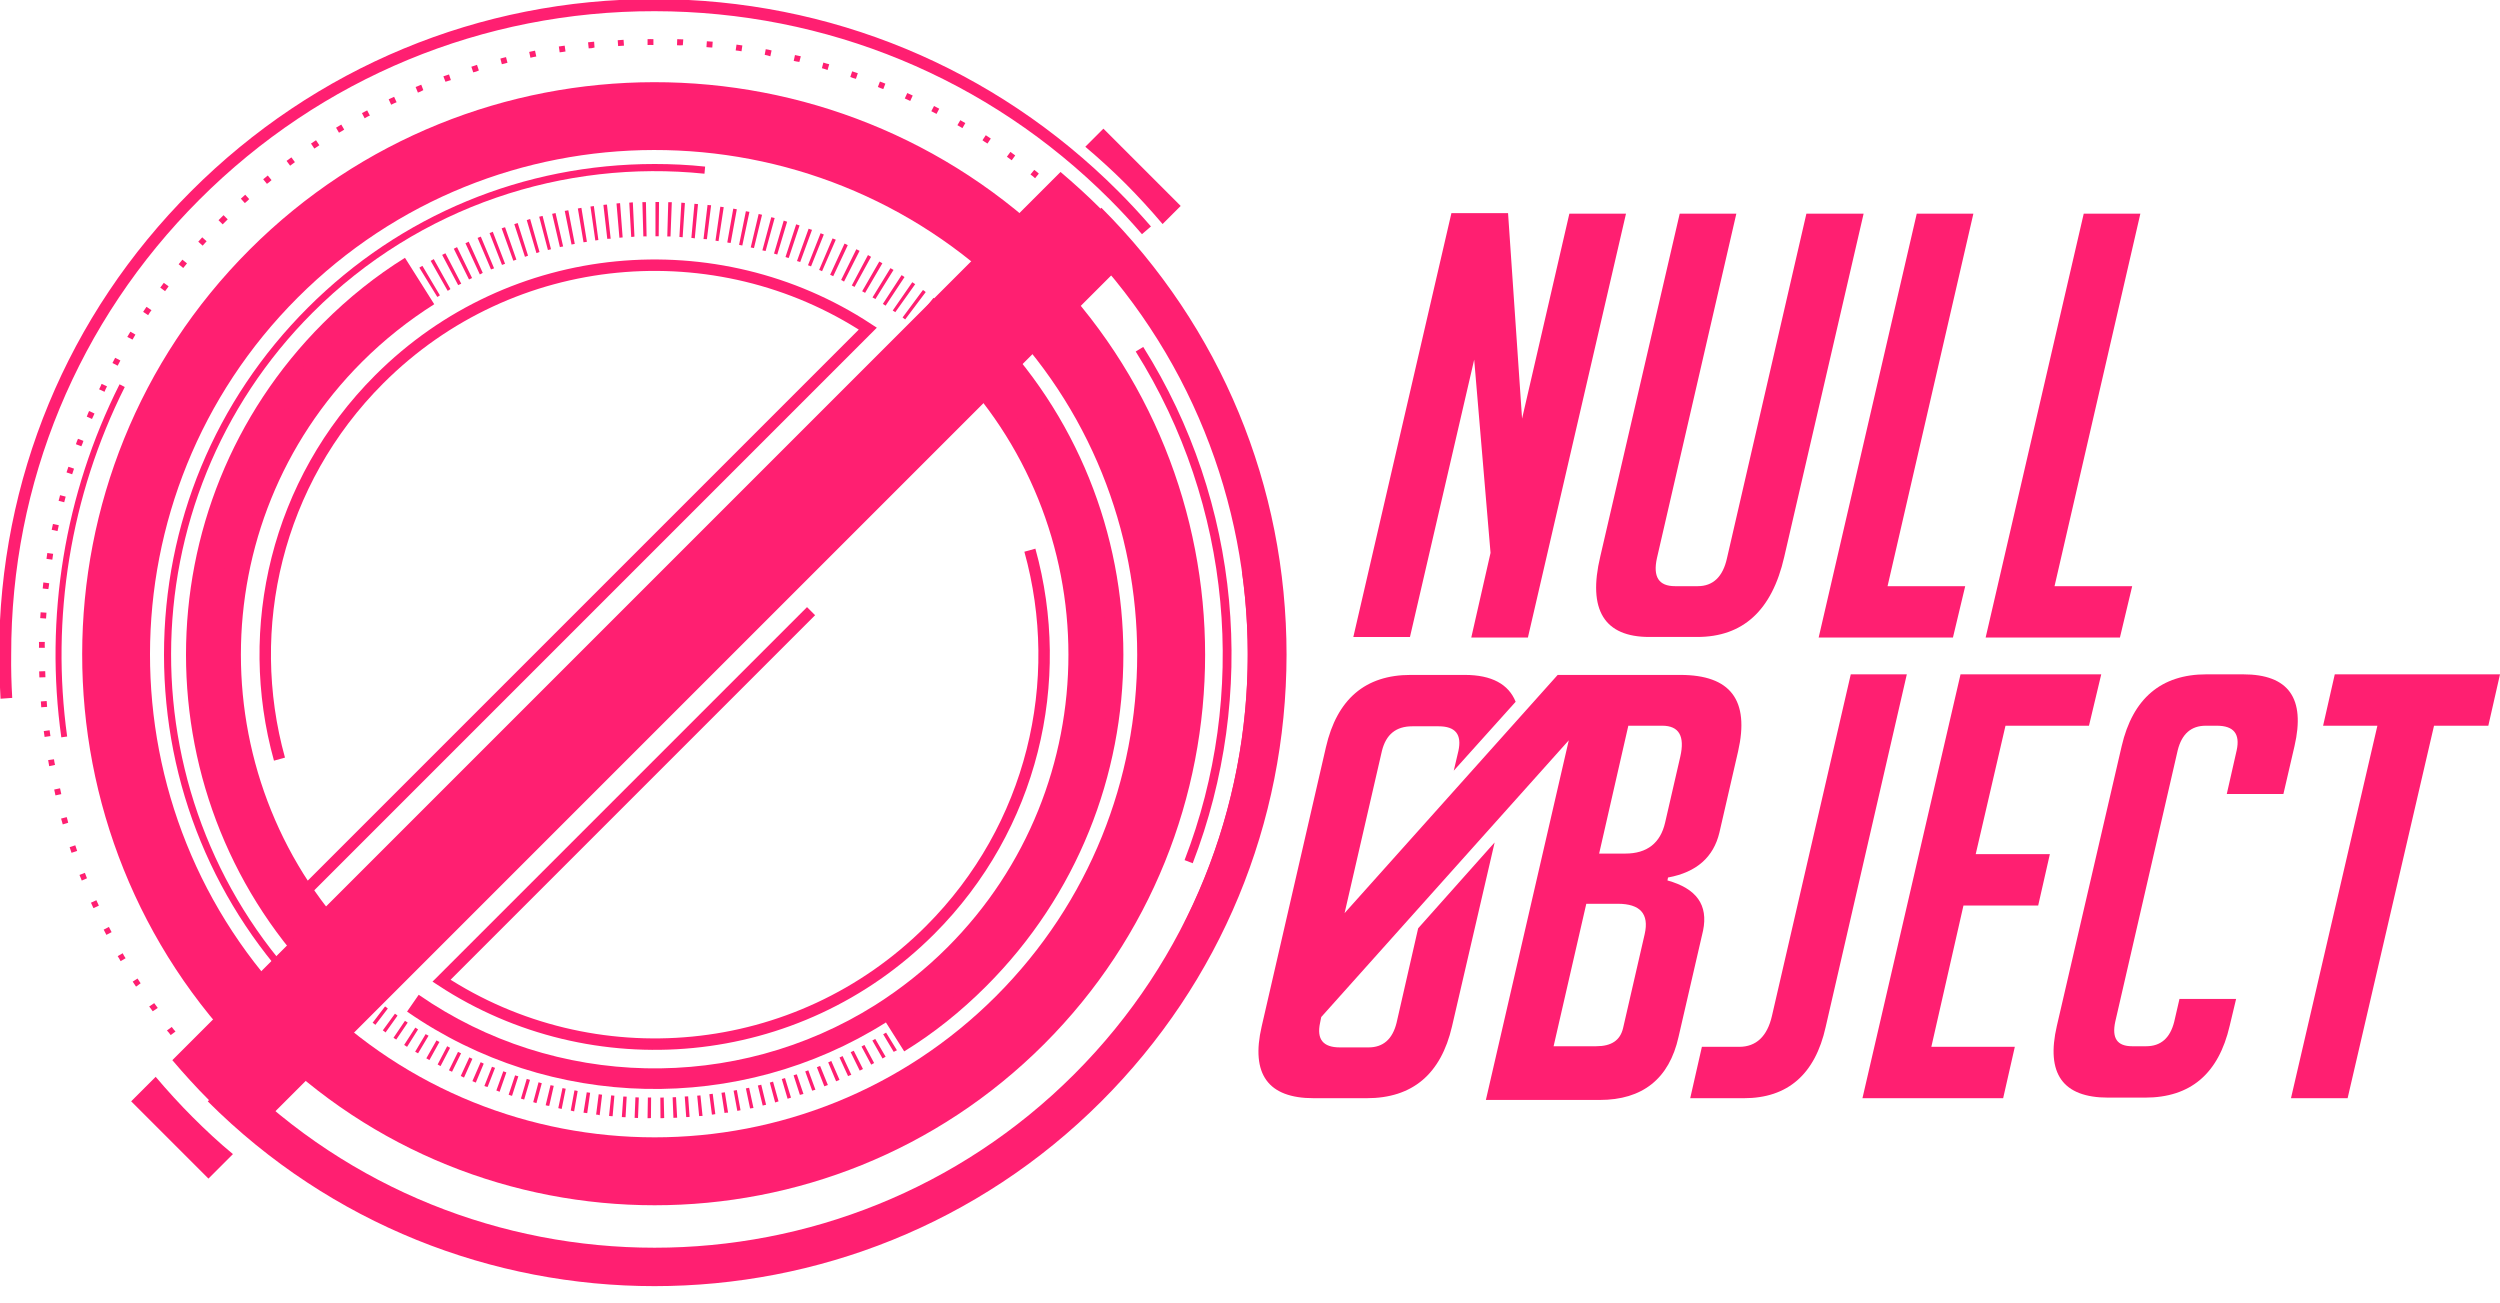 <?xml version="1.0" encoding="utf-8"?>
<!-- Generator: Adobe Illustrator 18.1.1, SVG Export Plug-In . SVG Version: 6.00 Build 0)  -->
<svg version="1.1" id="Layer_1" xmlns="http://www.w3.org/2000/svg" xmlns:xlink="http://www.w3.org/1999/xlink" x="0px" y="0px"
	 viewBox="0 0 428.2 223.2" enable-background="new 0 0 428.2 223.2" xml:space="preserve">
<symbol  id="circle10" viewBox="-205 -205 410.1 410.1">
	<g id="CircleOut_x5F_10_3_" opacity="0">
		<path opacity="0.5" fill="none" stroke="#ff1f71" stroke-width="24" stroke-miterlimit="10" enable-background="new    " d="
			M0,193c106.6,0,193-86.4,193-193S106.6-193,0-193S-193-106.6-193,0S-106.6,193,0,193z"/>
	</g>
	<path fill="#ff1f71" d="M0,205v-15v-9c99.8,0,181-81.2,181-181c0-13.8-1.6-27.3-4.5-40.2c-16-70.2-72.9-125-144.3-137.9l1.6-8.8
		c75,13.5,134.7,71,151.4,144.7l14.6-3.3C203.3-30.9,205-15.7,205,0C205,113.1,113.1,205,0,205z"/>
	<path fill="#ff1f71" d="M-181,0c0,13.8,1.6,27.3,4.5,40.2l-8.8,2l-14.6,3.3C-203.3,30.9-205,15.7-205,0c0-113.1,92-205,205-205v15
		v9C-99.8-181-181-99.8-181,0z"/>
</symbol>
<symbol  id="circle10_x5F_lines_x5F_big" viewBox="-197.9 -197.9 388.9 395.9">
	<g opacity="0">
		<path fill="none" stroke="#000000" stroke-miterlimit="10" d="M0,190.4c105.2,0,190.4-85.3,190.4-190.4S105.2-190.4,0-190.4
			S-190.4-105.2-190.4,0S-105.2,190.4,0,190.4z"/>
	</g>
	<g>
		<g>
			<path fill="#ff1f71" d="M0-197.9l-0.9,0l0.1,15l0.8,0l0.7,0l0.1-15L0-197.9z M-5-197.9l-1.5,0l0.5,15l1.5,0L-5-197.9z
				 M-10.7-197.7c-0.5,0-1,0.1-1.6,0.1l0.9,15c0.5,0,1-0.1,1.4-0.1L-10.7-197.7z M-16.4-197.3l-1.5,0.1l1.3,14.9l1.4-0.1
				L-16.4-197.3z M-22-196.7c-0.5,0.1-1,0.1-1.6,0.2l1.8,14.9c0.5-0.1,0.9-0.1,1.4-0.2L-22-196.7z M-27.7-196l-1.5,0.2L-27-181
				l1.4-0.2L-27.7-196z M-33.3-195.2c-0.5,0.1-1,0.2-1.5,0.3l2.6,14.8c0.5-0.1,0.9-0.2,1.4-0.2L-33.3-195.2z M-38.9-194.1
				c-0.5,0.1-1,0.2-1.5,0.3l3.1,14.7c0.5-0.1,0.9-0.2,1.4-0.3L-38.9-194.1z M-44.5-192.9c-0.5,0.1-1,0.2-1.5,0.4l3.5,14.6
				c0.5-0.1,0.9-0.2,1.4-0.3L-44.5-192.9z M-50-191.6c-0.5,0.1-1,0.3-1.5,0.4l3.9,14.5l1.4-0.4L-50-191.6z M-55.5-190
				c-0.5,0.1-1,0.3-1.5,0.4l4.3,14.4c0.5-0.1,0.9-0.3,1.4-0.4L-55.5-190z M-61-188.4c-0.5,0.2-1,0.3-1.5,0.5l4.7,14.2
				c0.5-0.2,0.9-0.3,1.4-0.4L-61-188.4z M-66.4-186.5c-0.5,0.2-1,0.4-1.5,0.5l5.1,14.1c0.5-0.2,0.9-0.3,1.4-0.5L-66.4-186.5z
				 M-71.8-184.5l-1.4,0.6l5.5,13.9l1.4-0.5L-71.8-184.5z M-77.1-182.4c-0.5,0.2-1,0.4-1.4,0.6l6,13.8c0.4-0.2,0.9-0.4,1.3-0.6
				L-77.1-182.4z M-82.3-180.1c-0.5,0.2-0.9,0.4-1.4,0.6l6.3,13.6l1.3-0.6L-82.3-180.1z M-87.5-177.6c-0.5,0.2-0.9,0.5-1.4,0.7
				l6.7,13.4c0.4-0.2,0.9-0.4,1.3-0.6L-87.5-177.6z M-92.5-175c-0.5,0.2-0.9,0.5-1.4,0.7l7.1,13.2l1.3-0.7L-92.5-175z M-97.5-172.3
				c-0.5,0.3-0.9,0.5-1.4,0.8l7.5,13c0.4-0.2,0.8-0.5,1.2-0.7L-97.5-172.3z M-102.5-169.4c-0.4,0.3-0.9,0.5-1.3,0.8l7.9,12.8
				c0.4-0.3,0.8-0.5,1.2-0.8L-102.5-169.4z M-107.3-166.4c-0.4,0.3-0.9,0.6-1.3,0.9l8.3,12.5c0.4-0.3,0.8-0.5,1.2-0.8L-107.3-166.4z
				 M-112.1-163.2c-0.4,0.3-0.9,0.6-1.3,0.9l8.6,12.3c0.4-0.3,0.8-0.6,1.2-0.8L-112.1-163.2z M-116.7-159.9
				c-0.4,0.3-0.8,0.6-1.3,0.9l9,12c0.4-0.3,0.8-0.6,1.2-0.9L-116.7-159.9z M-121.3-156.5c-0.4,0.3-0.8,0.6-1.2,1l9.3,11.8
				c0.4-0.3,0.7-0.6,1.1-0.9L-121.3-156.5z M-125.7-152.9c-0.4,0.3-0.8,0.7-1.2,1l9.6,11.5c0.4-0.3,0.7-0.6,1.1-0.9L-125.7-152.9z
				 M-130.1-149.2c-0.4,0.3-0.8,0.7-1.2,1l9.9,11.2l1.1-1L-130.1-149.2z M-134.3-145.4c-0.4,0.4-0.8,0.7-1.1,1.1l10.3,10.9
				c0.3-0.3,0.7-0.7,1-1L-134.3-145.4z M-138.4-141.5c-0.4,0.4-0.7,0.7-1.1,1.1l10.6,10.6c0.3-0.3,0.7-0.7,1-1L-138.4-141.5z
				 M-142.5-137.4c-0.4,0.4-0.7,0.7-1.1,1.1l10.9,10.3c0.3-0.3,0.7-0.7,1-1L-142.5-137.4z M-146.3-133.3c-0.3,0.4-0.7,0.8-1,1.2
				l11.2,10c0.3-0.4,0.6-0.7,1-1.1L-146.3-133.3z M-150.1-129c-0.3,0.4-0.7,0.8-1,1.2l11.4,9.7c0.3-0.4,0.6-0.7,0.9-1.1L-150.1-129z
				 M-153.8-124.7c-0.3,0.4-0.7,0.8-1,1.2l11.7,9.4c0.3-0.4,0.6-0.7,0.9-1.1L-153.8-124.7z M-157.3-120.2l-0.9,1.2l12,9l0.9-1.2
				L-157.3-120.2z M-160.7-115.6c-0.3,0.4-0.6,0.8-0.9,1.3l12.2,8.7c0.3-0.4,0.6-0.8,0.8-1.2L-160.7-115.6z M-163.9-110.9
				c-0.3,0.4-0.6,0.9-0.9,1.3l12.5,8.3c0.3-0.4,0.5-0.8,0.8-1.2L-163.9-110.9z M-167.1-106.2c-0.3,0.4-0.6,0.9-0.8,1.3l12.7,8
				c0.3-0.4,0.5-0.8,0.8-1.2L-167.1-106.2z M-170.1-101.4c-0.3,0.4-0.5,0.9-0.8,1.3l12.9,7.6c0.2-0.4,0.5-0.8,0.7-1.2L-170.1-101.4z
				 M-172.9-96.4c-0.3,0.5-0.5,0.9-0.8,1.4l13.2,7.2c0.2-0.4,0.5-0.8,0.7-1.3L-172.9-96.4z M-175.6-91.4c-0.2,0.5-0.5,0.9-0.7,1.4
				l13.4,6.8c0.2-0.4,0.4-0.8,0.7-1.3L-175.6-91.4z M-178.2-86.4c-0.2,0.5-0.4,0.9-0.7,1.4l13.5,6.4c0.2-0.4,0.4-0.9,0.6-1.3
				L-178.2-86.4z M-180.6-81.2c-0.2,0.5-0.4,0.9-0.6,1.4l13.7,6c0.2-0.4,0.4-0.9,0.6-1.3L-180.6-81.2z M-182.8-76
				c-0.2,0.5-0.4,1-0.6,1.4l13.9,5.7c0.2-0.4,0.4-0.9,0.5-1.3L-182.8-76z M-184.9-70.7c-0.2,0.5-0.4,1-0.5,1.5l14.1,5.2
				c0.2-0.4,0.3-0.9,0.5-1.3L-184.9-70.7z M-186.9-65.4c-0.2,0.5-0.3,1-0.5,1.5l14.2,4.8c0.2-0.5,0.3-0.9,0.5-1.4L-186.9-65.4z
				 M-188.7-60c-0.2,0.5-0.3,1-0.5,1.5l14.3,4.4c0.1-0.5,0.3-0.9,0.4-1.4L-188.7-60z M-190.3-54.5c-0.1,0.5-0.3,1-0.4,1.5l14.5,4
				c0.1-0.5,0.3-0.9,0.4-1.4L-190.3-54.5z M-191.8-49c-0.1,0.5-0.3,1-0.4,1.5l14.6,3.6c0.1-0.5,0.2-0.9,0.3-1.4L-191.8-49z
				 M-193.2-43.4c-0.1,0.5-0.2,1-0.3,1.5l14.7,3.2c0.1-0.5,0.2-0.9,0.3-1.4L-193.2-43.4z M-194.3-37.9c-0.1,0.5-0.2,1-0.3,1.5
				l14.7,2.7c0.1-0.5,0.2-0.9,0.3-1.4L-194.3-37.9z M-195.3-32.3c-0.1,0.5-0.2,1-0.2,1.5l14.8,2.3c0.1-0.5,0.1-0.9,0.2-1.4
				L-195.3-32.3z M-196.2-26.6c-0.1,0.5-0.1,1-0.2,1.5l14.9,1.9c0.1-0.5,0.1-0.9,0.2-1.4L-196.2-26.6z M-196.8-21
				c-0.1,0.5-0.1,1-0.2,1.5l14.9,1.5c0-0.5,0.1-1,0.1-1.4L-196.8-21z M-197.4-15.3c0,0.5-0.1,1-0.1,1.6l15,1c0-0.5,0.1-1,0.1-1.4
				L-197.4-15.3z M-197.7-9.6c0,0.5,0,1-0.1,1.6l15,0.6c0-0.5,0-1,0.1-1.4L-197.7-9.6z M-197.9-3.9c0,0.5,0,1,0,1.6l15,0.2
				c0-0.5,0-1,0-1.4L-197.9-3.9z M-182.9,1.6l-15,0.1c0,0.5,0,1,0,1.6l15-0.2C-182.9,2.6-182.9,2.1-182.9,1.6z M-182.8,6.9l-15,0.6
				c0,0.5,0,1,0.1,1.6l15-0.7C-182.8,7.9-182.8,7.4-182.8,6.9z M-182.5,12.2l-15,1c0,0.5,0.1,1,0.1,1.6l15-1.1
				C-182.5,13.1-182.5,12.7-182.5,12.2z M-182.1,17.4l-14.9,1.4c0,0.5,0.1,1,0.2,1.5l14.9-1.5C-182,18.4-182.1,17.9-182.1,17.4z
				 M-181.6,22.7l-14.9,1.8c0.1,0.5,0.1,1,0.2,1.6l14.9-2C-181.4,23.6-181.5,23.1-181.6,22.7z M-180.8,27.9l-14.8,2.3
				c0.1,0.5,0.2,1,0.2,1.5l14.8-2.4C-180.7,28.8-180.8,28.4-180.8,27.9z M-180,33.1l-14.8,2.7c0.1,0.5,0.2,1,0.3,1.5l14.7-2.8
				C-179.8,34-179.9,33.5-180,33.1z M-178.9,38.2l-14.7,3.1c0.1,0.5,0.2,1,0.3,1.5l14.6-3.2C-178.7,39.2-178.8,38.7-178.9,38.2z
				 M-177.8,43.4l-14.6,3.5c0.1,0.5,0.2,1,0.4,1.5l14.5-3.7C-177.5,44.3-177.7,43.8-177.8,43.4z M-176.5,48.5l-14.5,4
				c0.1,0.5,0.3,1,0.4,1.5l14.4-4.1C-176.2,49.4-176.3,48.9-176.5,48.5z M-175,53.5l-14.3,4.4c0.2,0.5,0.3,1,0.5,1.5l14.3-4.5
				L-175,53.5z M-173.4,58.6l-14.2,4.8c0.2,0.5,0.3,1,0.5,1.5l14.2-4.9C-173.1,59.5-173.2,59-173.4,58.6z M-171.6,63.5l-14.1,5.2
				c0.2,0.5,0.4,1,0.5,1.5l14-5.3C-171.3,64.5-171.4,64-171.6,63.5z M-169.7,68.5l-13.9,5.6c0.2,0.5,0.4,1,0.6,1.4l13.9-5.7
				C-169.3,69.4-169.5,68.9-169.7,68.5z M-167.7,73.3l-13.7,6c0.2,0.5,0.4,0.9,0.6,1.4l13.7-6.1C-167.3,74.2-167.5,73.8-167.7,73.3z
				 M-165.5,78.1l-13.6,6.4c0.2,0.5,0.4,0.9,0.7,1.4l13.5-6.5C-165,79-165.3,78.6-165.5,78.1z M-163.1,82.9l-13.4,6.8
				c0.2,0.5,0.5,0.9,0.7,1.4l13.3-6.9C-162.7,83.7-162.9,83.3-163.1,82.9z M-160.7,87.6l-13.2,7.2c0.2,0.5,0.5,0.9,0.7,1.4l13.1-7.3
				L-160.7,87.6z M-158.1,92.1l-13,7.6c0.3,0.4,0.5,0.9,0.8,1.3l12.9-7.7C-157.6,93-157.8,92.6-158.1,92.1z M-155.3,96.7l-12.7,7.9
				c0.3,0.4,0.6,0.9,0.8,1.3l12.7-8C-154.8,97.5-155.1,97.1-155.3,96.7z M-152.5,101.1l-12.5,8.3c0.3,0.4,0.6,0.9,0.9,1.3l12.4-8.4
				C-152,101.9-152.2,101.5-152.5,101.1z M-149.5,105.5l-12.2,8.7c0.3,0.4,0.6,0.8,0.9,1.3l12.2-8.8
				C-149,106.2-149.2,105.8-149.5,105.5z M-146.4,109.7l-12,9c0.3,0.4,0.6,0.8,0.9,1.2l11.9-9.1
				C-145.8,110.5-146.1,110.1-146.4,109.7z M-143.2,113.9l-11.7,9.3c0.3,0.4,0.6,0.8,1,1.2l11.7-9.4
				C-142.6,114.6-142.9,114.3-143.2,113.9z M-139.8,118l-11.5,9.7c0.3,0.4,0.7,0.8,1,1.2l11.4-9.8
				C-139.2,118.7-139.5,118.3-139.8,118z M-136.4,121.9l-11.2,10c0.3,0.4,0.7,0.8,1,1.2l11.1-10.1
				C-135.7,122.6-136.1,122.3-136.4,121.9z M-132.8,125.8l-10.9,10.3c0.4,0.4,0.7,0.8,1.1,1.1l10.8-10.4
				C-132.2,126.5-132.5,126.2-132.8,125.8z M-129.1,129.6l-10.6,10.6c0.4,0.4,0.7,0.7,1.1,1.1l10.5-10.7L-129.1,129.6z
				 M-125.4,133.2l-10.3,10.9c0.4,0.4,0.8,0.7,1.1,1.1l10.2-11L-125.4,133.2z M-121.5,136.8l-10,11.2c0.4,0.3,0.8,0.7,1.2,1
				l9.9-11.3C-120.8,137.4-121.1,137.1-121.5,136.8z M-117.5,140.2l-9.6,11.5c0.4,0.3,0.8,0.7,1.2,1l9.6-11.6
				C-116.7,140.9-117.1,140.5-117.5,140.2z M-113.4,143.6l-9.3,11.8c0.4,0.3,0.8,0.6,1.2,1l9.2-11.8L-113.4,143.6z M-109.2,146.8
				l-9,12l1.2,0.9l8.9-12.1L-109.2,146.8z M-105,149.9l-8.6,12.3c0.4,0.3,0.8,0.6,1.3,0.9l8.5-12.3
				C-104.2,150.4-104.6,150.1-105,149.9z M-100.6,152.8l-8.3,12.5c0.4,0.3,0.9,0.6,1.3,0.9l8.2-12.6
				C-99.8,153.3-100.2,153.1-100.6,152.8z M-96.2,155.6l-7.9,12.8c0.4,0.3,0.9,0.5,1.3,0.8l7.8-12.8
				C-95.4,156.1-95.8,155.9-96.2,155.6z M-91.7,158.3l-7.5,13c0.4,0.3,0.9,0.5,1.3,0.8l7.4-13C-90.9,158.8-91.3,158.6-91.7,158.3z
				 M-87.1,160.9l-7.2,13.2c0.5,0.2,0.9,0.5,1.4,0.7l7.1-13.2C-86.3,161.4-86.7,161.1-87.1,160.9z M82.7,163.2
				c-0.4,0.2-0.9,0.4-1.3,0.6l6.7,13.4c0.5-0.2,0.9-0.5,1.4-0.7L82.7,163.2z M-82.5,163.4l-6.8,13.4c0.5,0.2,0.9,0.5,1.4,0.7
				l6.7-13.4C-81.6,163.8-82,163.6-82.5,163.4z M78,165.5c-0.4,0.2-0.9,0.4-1.3,0.6l6.3,13.6c0.5-0.2,0.9-0.4,1.4-0.7L78,165.5z
				 M-77.7,165.7l-6.4,13.6c0.5,0.2,0.9,0.4,1.4,0.7l6.3-13.6C-76.9,166.1-77.3,165.9-77.7,165.7z M73.2,167.7
				c-0.4,0.2-0.9,0.4-1.3,0.6l5.9,13.8c0.5-0.2,1-0.4,1.4-0.6L73.2,167.7z M-73,167.8l-6,13.8c0.5,0.2,0.9,0.4,1.4,0.6l5.9-13.8
				C-72.1,168.2-72.5,168-73,167.8z M68.3,169.8c-0.4,0.2-0.9,0.4-1.3,0.5l5.5,14c0.5-0.2,1-0.4,1.5-0.6L68.3,169.8z M-68.1,169.8
				l-5.6,13.9c0.5,0.2,1,0.4,1.4,0.6l5.5-14C-67.2,170.2-67.7,170-68.1,169.8z M63.4,171.7c-0.5,0.2-0.9,0.3-1.4,0.5l5.1,14.1
				c0.5-0.2,1-0.4,1.5-0.5L63.4,171.7z M-63.2,171.7l-5.2,14.1c0.5,0.2,1,0.4,1.5,0.5l5.1-14.1C-62.3,172.1-62.7,171.9-63.2,171.7z
				 M58.4,173.4c-0.5,0.2-0.9,0.3-1.4,0.5l4.7,14.3c0.5-0.2,1-0.3,1.5-0.5L58.4,173.4z M-58.2,173.5l-4.8,14.2
				c0.5,0.2,1,0.3,1.5,0.5l4.7-14.3C-57.3,173.8-57.8,173.6-58.2,173.5z M53.3,175c-0.5,0.1-0.9,0.3-1.4,0.4l4.3,14.4
				c0.5-0.1,1-0.3,1.5-0.4L53.3,175z M-53.2,175.1l-4.4,14.4c0.5,0.1,1,0.3,1.5,0.4l4.2-14.4C-52.3,175.4-52.8,175.2-53.2,175.1z
				 M48.3,176.5c-0.5,0.1-0.9,0.2-1.4,0.4l3.8,14.5c0.5-0.1,1-0.3,1.5-0.4L48.3,176.5z M-48.2,176.5l-3.9,14.5
				c0.5,0.1,1,0.3,1.5,0.4l3.8-14.5C-47.2,176.8-47.7,176.7-48.2,176.5z M43.2,177.8c-0.5,0.1-0.9,0.2-1.4,0.3l3.4,14.6
				c0.5-0.1,1-0.2,1.5-0.4L43.2,177.8z M-43.1,177.8l-3.5,14.6l1.5,0.4l3.4-14.6L-43.1,177.8z M38,179c-0.5,0.1-0.9,0.2-1.4,0.3
				l3,14.7c0.5-0.1,1-0.2,1.5-0.3L38,179z M-37.9,179l-3.1,14.7c0.5,0.1,1,0.2,1.5,0.3l3-14.7C-37,179.2-37.5,179.1-37.9,179z
				 M32.9,180c-0.5,0.1-0.9,0.2-1.4,0.2L34,195c0.5-0.1,1-0.2,1.5-0.3L32.9,180z M-32.8,180l-2.7,14.8c0.5,0.1,1,0.2,1.5,0.3
				l2.5-14.8C-31.8,180.2-32.3,180.1-32.8,180z M27.7,180.9c-0.5,0.1-0.9,0.1-1.4,0.2l2.1,14.8c0.5-0.1,1-0.2,1.5-0.2L27.7,180.9z
				 M-27.6,180.9l-2.2,14.8c0.5,0.1,1,0.2,1.5,0.2l2.1-14.8C-26.6,181-27.1,181-27.6,180.9z M22.5,181.6c-0.5,0.1-0.9,0.1-1.4,0.2
				l1.7,14.9c0.5-0.1,1-0.1,1.5-0.2L22.5,181.6z M-22.3,181.6l-1.8,14.9c0.5,0.1,1,0.1,1.5,0.2l1.7-14.9
				C-21.4,181.7-21.9,181.7-22.3,181.6z M17.2,182.1c-0.5,0-1,0.1-1.4,0.1l1.3,14.9c0.5,0,1-0.1,1.5-0.1L17.2,182.1z M-17.1,182.2
				l-1.4,14.9c0.5,0,1,0.1,1.5,0.1l1.3-14.9C-16.1,182.2-16.6,182.2-17.1,182.2z M12,182.6c-0.5,0-1,0.1-1.4,0.1l0.9,15
				c0.5,0,1-0.1,1.6-0.1L12,182.6z M-11.8,182.6l-1,15c0.5,0,1,0.1,1.6,0.1l0.8-15C-10.9,182.6-11.4,182.6-11.8,182.6z M6.7,182.8
				c-0.5,0-1,0-1.4,0l0.4,15c0.5,0,1,0,1.6-0.1L6.7,182.8z M-6.6,182.8l-0.5,15c0.5,0,1,0,1.5,0l0.4-15
				C-5.6,182.9-6.1,182.8-6.6,182.8z M1.4,182.9c-0.5,0-1,0-1.4,0l-1.3,0l-0.1,15c1,0,2,0,3,0L1.4,182.9z"/>
		</g>
	</g>
</symbol>
<symbol  id="circle5" viewBox="-203 -203 406 406">
	<path fill="none" stroke="#ff1f71" stroke-width="2" stroke-miterlimit="10" stroke-opacity="0" d="M-202,0
		c0,111.6,90.4,202,202,202S202,111.6,202,0S111.6-202,0-202S-202-111.6-202,0z"/>
	<path fill="#ff1f71" d="M-191-62.8l-1.9-0.6c13.1-39.6,38-73.9,70.6-98.5l1.2,1.6C-153.3-135.9-178-102-191-62.8z"/>
	<path fill="#ff1f71" d="M191,62.8l1.9,0.6c-13.1,39.6-38,73.9-70.6,98.5l-1.2-1.6C153.3,135.9,178,102,191,62.8z"/>
</symbol>
<symbol  id="circle_x5F_10Lines_x5F_small" viewBox="-202.7 -202.7 405.4 405.4">
	<g>
		<path fill="#ff1f71" d="M0-202.7L0-202.7L0-202.7c-0.5,0-1,0-1.5,0l0,0.4l-0.5,0.1l0.5,1l0.1,7.5c0.5,0,1,0,1.5,0h1.1l1-0.5l-2-4
			V-202.7z M4.1-202.6l-0.2,9c0.5,0,1,0,1.5,0l0.2-9C5.1-202.6,4.6-202.6,4.1-202.6z M-5.6-202.6c-0.5,0-1,0-1.5,0l0.3,9
			c0.5,0,1,0,1.5,0L-5.6-202.6z M9.7-202.5l-0.4,9c0.5,0,1,0,1.5,0.1l0.5-9C10.8-202.4,10.2-202.4,9.7-202.5z M-11.3-202.4
			c-0.5,0-1,0.1-1.5,0.1l0.6,9c0.5,0,1-0.1,1.5-0.1L-11.3-202.4z M15.4-202.1l-0.7,9c0.5,0,1,0.1,1.5,0.1l0.7-9
			C16.4-202,15.9-202.1,15.4-202.1z M-16.9-202c-0.5,0-1,0.1-1.5,0.1l0.8,9c0.5,0,1-0.1,1.5-0.1L-16.9-202z M21-201.6l-0.9,9
			l1.5,0.2l1-8.9L21-201.6z M-22.5-201.5c-0.5,0.1-1,0.1-1.5,0.2l1.1,8.9c0.5-0.1,1-0.1,1.4-0.2L-22.5-201.5z M26.6-201l-1.2,8.9
			c0.5,0.1,1,0.1,1.5,0.2l1.2-8.9C27.6-200.8,27.1-200.9,26.6-201z M-28.1-200.8c-0.5,0.1-1,0.1-1.5,0.2l1.3,8.9
			c0.5-0.1,1-0.1,1.4-0.2L-28.1-200.8z M32.1-200.2l-1.4,8.9c0.5,0.1,1,0.2,1.4,0.2l1.5-8.9C33.2-200,32.6-200.1,32.1-200.2z
			 M-33.6-199.9c-0.5,0.1-1,0.2-1.5,0.3l1.6,8.9c0.5-0.1,1-0.2,1.4-0.2L-33.6-199.9z M37.7-199.2l-1.7,8.8c0.5,0.1,1,0.2,1.4,0.3
			l1.7-8.8C38.7-199,38.2-199.1,37.7-199.2z M-39.2-198.9l-1.5,0.3l1.8,8.8l1.4-0.3L-39.2-198.9z M43.2-198.1l-1.9,8.8
			c0.5,0.1,0.9,0.2,1.4,0.3l2-8.8C44.2-197.9,43.7-198,43.2-198.1z M-44.7-197.7l-1.5,0.3l2,8.8l1.4-0.3L-44.7-197.7z M48.7-196.8
			l-2.2,8.7c0.5,0.1,0.9,0.2,1.4,0.4l2.2-8.7C49.7-196.5,49.2-196.7,48.7-196.8z M-50.2-196.4l-1.5,0.4l2.3,8.7l1.4-0.4L-50.2-196.4
			z M54.2-195.4l-2.4,8.7c0.5,0.1,0.9,0.3,1.4,0.4l2.5-8.7C55.2-195.1,54.7-195.2,54.2-195.4z M-55.6-195l-1.5,0.4l2.5,8.6l1.4-0.4
			L-55.6-195z M59.6-193.8l-2.7,8.6l1.4,0.4l2.7-8.6L59.6-193.8z M-61-193.3l-1.5,0.5l2.8,8.6l1.4-0.5L-61-193.3z M64.9-192.1
			l-2.9,8.5l1.4,0.5l2.9-8.5C65.9-191.7,65.4-191.9,64.9-192.1z M-66.4-191.6l-1.4,0.5l3,8.5l1.4-0.5L-66.4-191.6z M70.3-190.2
			l-3.1,8.4l1.4,0.5l3.2-8.4L70.3-190.2z M-71.7-189.6c-0.5,0.2-1,0.4-1.4,0.6l3.3,8.4c0.5-0.2,0.9-0.4,1.4-0.5L-71.7-189.6z
			 M75.5-188.2l-3.3,8.4c0.5,0.2,0.9,0.4,1.4,0.5l3.4-8.3C76.5-187.8,76-188,75.5-188.2z M-77-187.6c-0.5,0.2-0.9,0.4-1.4,0.6
			l3.5,8.3c0.5-0.2,0.9-0.4,1.4-0.6L-77-187.6z M80.7-186l-3.6,8.3c0.4,0.2,0.9,0.4,1.3,0.6l3.6-8.2C81.6-185.6,81.2-185.8,80.7-186
			z M-82.2-185.3c-0.5,0.2-0.9,0.4-1.4,0.6l3.7,8.2c0.4-0.2,0.9-0.4,1.3-0.6L-82.2-185.3z M85.8-183.7l-3.8,8.1
			c0.4,0.2,0.9,0.4,1.3,0.6l3.9-8.1C86.7-183.2,86.3-183.5,85.8-183.7z M-87.3-183c-0.5,0.2-0.9,0.4-1.4,0.7l3.9,8.1
			c0.4-0.2,0.9-0.4,1.3-0.6L-87.3-183z M90.9-181.2l-4,8c0.4,0.2,0.9,0.4,1.3,0.7l4.1-8C91.8-180.8,91.3-181,90.9-181.2z
			 M-92.4-180.5c-0.5,0.2-0.9,0.5-1.4,0.7l4.2,8l1.3-0.7L-92.4-180.5z M95.9-178.6l-4.3,7.9c0.4,0.2,0.9,0.5,1.3,0.7l4.3-7.9
			C96.8-178.1,96.3-178.4,95.9-178.6z M-97.4-177.8c-0.5,0.2-0.9,0.5-1.4,0.8l4.4,7.9c0.4-0.2,0.9-0.5,1.3-0.7L-97.4-177.8z
			 M100.8-175.9l-4.5,7.8l1.3,0.7l4.5-7.8L100.8-175.9z M-102.3-175l-1.3,0.8l4.6,7.7l1.3-0.8L-102.3-175z M105.6-173l-4.7,7.7
			c0.4,0.3,0.8,0.5,1.2,0.8l4.8-7.6C106.5-172.5,106-172.8,105.6-173z M-107.1-172.1c-0.4,0.3-0.9,0.5-1.3,0.8l4.8,7.6
			c0.4-0.3,0.8-0.5,1.2-0.8L-107.1-172.1z M110.4-170l-4.9,7.5c0.4,0.3,0.8,0.5,1.2,0.8l5-7.5C111.2-169.5,110.8-169.8,110.4-170z
			 M-111.9-169.1c-0.4,0.3-0.9,0.6-1.3,0.9l5,7.5c0.4-0.3,0.8-0.5,1.2-0.8L-111.9-169.1z M115-166.9l-5.1,7.4
			c0.4,0.3,0.8,0.6,1.2,0.8l5.2-7.4C115.9-166.3,115.5-166.6,115-166.9z M-116.5-165.9c-0.4,0.3-0.8,0.6-1.3,0.9l5.2,7.3
			c0.4-0.3,0.8-0.6,1.2-0.9L-116.5-165.9z M119.6-163.6l-5.3,7.3c0.4,0.3,0.8,0.6,1.2,0.9l5.4-7.2C120.4-163,120-163.3,119.6-163.6z
			 M-121.1-162.6c-0.4,0.3-0.8,0.6-1.2,0.9l5.4,7.2c0.4-0.3,0.8-0.6,1.2-0.9L-121.1-162.6z M124.1-160.3l-5.5,7.1
			c0.4,0.3,0.8,0.6,1.2,0.9l5.6-7.1C124.9-159.6,124.5-159.9,124.1-160.3z M-125.5-159.1c-0.4,0.3-0.8,0.6-1.2,1l5.6,7
			c0.4-0.3,0.8-0.6,1.1-0.9L-125.5-159.1z M128.5-156.7l-5.7,7c0.4,0.3,0.8,0.6,1.1,0.9l5.8-6.9
			C129.3-156.1,128.9-156.4,128.5-156.7z M-129.9-155.6c-0.4,0.3-0.8,0.7-1.2,1l5.8,6.9c0.4-0.3,0.7-0.6,1.1-0.9L-129.9-155.6z
			 M132.8-153.1l-5.9,6.8l1.1,1l6-6.7C133.6-152.4,133.2-152.8,132.8-153.1z M-134.2-151.9c-0.4,0.3-0.8,0.7-1.1,1l6,6.7
			c0.4-0.3,0.7-0.7,1.1-1L-134.2-151.9z M137-149.4l-6.1,6.6c0.4,0.3,0.7,0.7,1.1,1l6.1-6.6C137.8-148.7,137.4-149,137-149.4z
			 M-138.4-148.1c-0.4,0.4-0.7,0.7-1.1,1.1l6.2,6.5c0.4-0.3,0.7-0.7,1.1-1L-138.4-148.1z M141.1-145.5l-6.3,6.5c0.4,0.3,0.7,0.7,1,1
			l6.3-6.4C141.9-144.8,141.5-145.1,141.1-145.5z M-142.4-144.2c-0.4,0.4-0.7,0.7-1.1,1.1l6.4,6.4c0.3-0.3,0.7-0.7,1-1L-142.4-144.2
			z M145.1-141.5l-6.4,6.3c0.3,0.3,0.7,0.7,1,1.1l6.5-6.2C145.8-140.8,145.5-141.2,145.1-141.5z M-146.4-140.2
			c-0.4,0.4-0.7,0.7-1.1,1.1l6.5,6.2c0.3-0.4,0.7-0.7,1-1.1L-146.4-140.2z M149-137.4l-6.6,6.1c0.3,0.4,0.7,0.7,1,1.1l6.7-6
			C149.7-136.7,149.3-137.1,149-137.4z M-150.2-136.1c-0.3,0.4-0.7,0.8-1,1.1l6.7,6c0.3-0.4,0.7-0.7,1-1.1L-150.2-136.1z
			 M152.7-133.2l-6.8,5.9l1,1.1l6.8-5.9C153.4-132.5,153.1-132.9,152.7-133.2z M-153.9-131.9c-0.3,0.4-0.7,0.8-1,1.2l6.9,5.8
			c0.3-0.4,0.6-0.7,0.9-1.1L-153.9-131.9z M156.4-128.9l-6.9,5.7l0.9,1.1l7-5.7L156.4-128.9z M-157.6-127.5c-0.3,0.4-0.6,0.8-1,1.2
			l7,5.6c0.3-0.4,0.6-0.8,0.9-1.1L-157.6-127.5z M159.9-124.5l-7.1,5.5c0.3,0.4,0.6,0.8,0.9,1.2l7.1-5.5
			C160.6-123.7,160.2-124.1,159.9-124.5z M-161-123.1c-0.3,0.4-0.6,0.8-0.9,1.2l7.2,5.4c0.3-0.4,0.6-0.8,0.9-1.2L-161-123.1z
			 M163.3-120.1l-7.2,5.3c0.3,0.4,0.6,0.8,0.9,1.2l7.3-5.3C163.9-119.2,163.6-119.6,163.3-120.1z M-164.4-118.6
			c-0.3,0.4-0.6,0.8-0.9,1.3l7.3,5.2c0.3-0.4,0.6-0.8,0.9-1.2L-164.4-118.6z M166.6-115.5l-7.4,5.1l0.8,1.2l7.4-5.1L166.6-115.5z
			 M-167.6-114l-0.9,1.3l7.5,5l0.8-1.2L-167.6-114z M169.8-110.8l-7.5,4.9l0.8,1.2l7.6-4.9L169.8-110.8z M-170.7-109.3
			c-0.3,0.4-0.5,0.9-0.8,1.3l7.6,4.8c0.3-0.4,0.5-0.8,0.8-1.2L-170.7-109.3z M172.8-106l-7.7,4.7c0.3,0.4,0.5,0.8,0.8,1.3l7.7-4.7
			C173.3-105.1,173.1-105.6,172.8-106z M-173.7-104.5c-0.3,0.4-0.5,0.9-0.8,1.3l7.7,4.6c0.2-0.4,0.5-0.8,0.8-1.3L-173.7-104.5z
			 M175.7-101.2l-7.8,4.5l0.7,1.3l7.8-4.4L175.7-101.2z M-176.5-99.7c-0.3,0.4-0.5,0.9-0.8,1.3l7.9,4.4c0.2-0.4,0.5-0.9,0.7-1.3
			L-176.5-99.7z M178.4-96.2l-7.9,4.3l0.7,1.3l7.9-4.2L178.4-96.2z M-179.2-94.7c-0.2,0.5-0.5,0.9-0.7,1.4l8,4.2
			c0.2-0.4,0.5-0.9,0.7-1.3L-179.2-94.7z M181-91.2l-8,4.1c0.2,0.4,0.4,0.9,0.7,1.3l8.1-4C181.5-90.3,181.3-90.8,181-91.2z
			 M-181.8-89.7c-0.2,0.5-0.5,0.9-0.7,1.4l8.1,3.9c0.2-0.4,0.4-0.9,0.6-1.3L-181.8-89.7z M183.5-86.1l-8.1,3.8
			c0.2,0.4,0.4,0.9,0.6,1.3l8.2-3.8C184-85.2,183.7-85.7,183.5-86.1z M-184.2-84.7c-0.2,0.5-0.4,0.9-0.6,1.4l8.2,3.7
			c0.2-0.4,0.4-0.9,0.6-1.3L-184.2-84.7z M185.9-81l-8.2,3.6c0.2,0.5,0.4,0.9,0.6,1.4l8.3-3.5C186.3-80.1,186.1-80.5,185.9-81z
			 M-186.5-79.5c-0.2,0.5-0.4,0.9-0.6,1.4l8.3,3.5c0.2-0.5,0.4-0.9,0.6-1.3L-186.5-79.5z M188-75.8l-8.3,3.4
			c0.2,0.5,0.4,0.9,0.5,1.4l8.4-3.3C188.4-74.8,188.2-75.3,188-75.8z M-188.6-74.3c-0.2,0.5-0.4,1-0.6,1.4l8.4,3.2
			c0.2-0.5,0.4-0.9,0.5-1.4L-188.6-74.3z M190.1-70.5l-8.4,3.1c0.2,0.5,0.3,0.9,0.5,1.4l8.5-3.1C190.4-69.6,190.3-70,190.1-70.5z
			 M-190.6-69.1c-0.2,0.5-0.3,1-0.5,1.4l8.5,3c0.2-0.5,0.3-0.9,0.5-1.4L-190.6-69.1z M192-65.2l-8.5,2.9l0.5,1.4l8.5-2.8L192-65.2z
			 M-192.5-63.7c-0.2,0.5-0.3,1-0.5,1.5l8.6,2.8c0.2-0.5,0.3-0.9,0.5-1.4L-192.5-63.7z M193.7-59.8l-8.6,2.6l0.4,1.4l8.6-2.6
			L193.7-59.8z M-194.2-58.4c-0.1,0.5-0.3,1-0.4,1.5l8.6,2.5c0.1-0.5,0.3-0.9,0.4-1.4L-194.2-58.4z M195.3-54.4l-8.7,2.4l0.4,1.4
			l8.7-2.3C195.6-53.4,195.4-53.9,195.3-54.4z M-195.7-52.9c-0.1,0.5-0.3,1-0.4,1.5l8.7,2.3c0.1-0.5,0.3-0.9,0.4-1.4L-195.7-52.9z
			 M196.7-48.9l-8.7,2.2l0.4,1.4l8.8-2.1L196.7-48.9z M-197.1-47.5c-0.1,0.5-0.2,1-0.4,1.5l8.8,2c0.1-0.5,0.2-1,0.3-1.4L-197.1-47.5
			z M198-43.4l-8.8,1.9l0.3,1.4l8.8-1.9L198-43.4z M-198.3-42c-0.1,0.5-0.2,1-0.3,1.5l8.8,1.8c0.1-0.5,0.2-1,0.3-1.4L-198.3-42z
			 M199.1-37.9l-8.8,1.7c0.1,0.5,0.2,1,0.3,1.4l8.9-1.6C199.3-36.9,199.2-37.4,199.1-37.9z M-199.4-36.5c-0.1,0.5-0.2,1-0.3,1.5
			l8.9,1.5c0.1-0.5,0.2-1,0.3-1.4L-199.4-36.5z M200.1-32.4l-8.9,1.4c0.1,0.5,0.2,1,0.2,1.4l8.9-1.4
			C200.3-31.4,200.2-31.9,200.1-32.4z M-200.4-30.9c-0.1,0.5-0.2,1-0.2,1.5l8.9,1.3c0.1-0.5,0.1-1,0.2-1.5L-200.4-30.9z M200.9-26.8
			l-8.9,1.2c0.1,0.5,0.1,1,0.2,1.4l8.9-1.1C201.1-25.8,201-26.3,200.9-26.8z M-201.1-25.3c-0.1,0.5-0.1,1-0.2,1.5l8.9,1
			c0.1-0.5,0.1-1,0.2-1.5L-201.1-25.3z M201.6-21.2l-8.9,0.9c0.1,0.5,0.1,1,0.1,1.5l9-0.9C201.7-20.2,201.6-20.7,201.6-21.2z
			 M-201.7-19.7c0,0.5-0.1,1-0.1,1.5l9,0.8c0-0.5,0.1-1,0.1-1.5L-201.7-19.7z M202.1-15.6l-9,0.7c0,0.5,0.1,1,0.1,1.5l9-0.6
			C202.2-14.6,202.1-15.1,202.1-15.6z M-202.2-14.1l-0.1,1.5l9,0.6l0.1-1.5L-202.2-14.1z M202.4-10l-9,0.4c0,0.5,0,1,0.1,1.5l9-0.4
			C202.5-8.9,202.5-9.5,202.4-10z M-202.5-8.5c0,0.5,0,1-0.1,1.5l9,0.3c0-0.5,0-1,0.1-1.5L-202.5-8.5z M202.6-4.3l-9,0.2
			c0,0.5,0,1,0,1.5l9-0.1C202.7-3.3,202.7-3.8,202.6-4.3z M-202.7-2.8c0,0.5,0,1,0,1.5l9,0.1c0-0.5,0-1,0-1.5L-202.7-2.8z
			 M193.7,1.2c0,0.5,0,1,0,1.5l9,0.1c0-0.5,0-1,0-1.5L193.7,1.2z M-193.7,2.7l-9,0.1l0,1.5l9-0.2L-193.7,2.7z M193.6,6.6
			c0,0.5,0,1-0.1,1.5l9,0.4c0-0.5,0-1,0.1-1.5L193.6,6.6z M-193.5,8l-9,0.4c0,0.5,0,1,0.1,1.5l9-0.4C-193.5,9-193.5,8.5-193.5,8z
			 M193.3,12c0,0.5-0.1,1-0.1,1.5l9,0.6c0-0.5,0.1-1,0.1-1.5L193.3,12z M-193.2,13.4l-9,0.6c0,0.5,0.1,1,0.1,1.5l9-0.7
			C-193.2,14.4-193.2,13.9-193.2,13.4z M192.9,17.4l-0.1,1.5l9,0.9l0.1-1.5L192.9,17.4z M-192.8,18.8l-9,0.9c0,0.5,0.1,1,0.2,1.5
			l9-0.9C-192.7,19.8-192.7,19.3-192.8,18.8z M192.4,22.7l-0.2,1.5l8.9,1.1l0.2-1.5L192.4,22.7z M-192.2,24.1l-8.9,1.1
			c0.1,0.5,0.1,1,0.2,1.5l8.9-1.2C-192.1,25.1-192.1,24.6-192.2,24.1z M191.7,28.1c-0.1,0.5-0.1,1-0.2,1.5l8.9,1.4
			c0.1-0.5,0.2-1,0.2-1.5L191.7,28.1z M-191.5,29.5l-8.9,1.4c0.1,0.5,0.2,1,0.2,1.5l8.9-1.4C-191.3,30.5-191.4,30-191.5,29.5z
			 M190.8,33.4c-0.1,0.5-0.2,1-0.3,1.4l8.9,1.6c0.1-0.5,0.2-1,0.3-1.5L190.8,33.4z M-190.6,34.8l-8.9,1.6c0.1,0.5,0.2,1,0.3,1.5
			l8.8-1.7C-190.4,35.8-190.5,35.3-190.6,34.8z M189.8,38.7c-0.1,0.5-0.2,1-0.3,1.4l8.8,1.9c0.1-0.5,0.2-1,0.3-1.5L189.8,38.7z
			 M-189.5,40.1l-8.8,1.8c0.1,0.5,0.2,1,0.3,1.5l8.8-1.9C-189.3,41-189.4,40.6-189.5,40.1z M188.7,43.9c-0.1,0.5-0.2,0.9-0.3,1.4
			l8.8,2.1c0.1-0.5,0.2-1,0.4-1.5L188.7,43.9z M187.4,49.2c-0.1,0.5-0.2,0.9-0.4,1.4l8.7,2.4c0.1-0.5,0.3-1,0.4-1.5L187.4,49.2z
			 M186,54.4l-0.4,1.4l8.6,2.6c0.1-0.5,0.3-1,0.4-1.5L186,54.4z M184.4,59.5l-0.5,1.4l8.5,2.8l0.5-1.5L184.4,59.5z M182.7,64.6
			c-0.2,0.5-0.3,0.9-0.5,1.4l8.5,3.1c0.2-0.5,0.3-1,0.5-1.5L182.7,64.6z M180.8,69.7c-0.2,0.5-0.4,0.9-0.5,1.4l8.4,3.3
			c0.2-0.5,0.4-1,0.6-1.4L180.8,69.7z M178.8,74.6l-0.6,1.4l8.3,3.5c0.2-0.5,0.4-0.9,0.6-1.4L178.8,74.6z M176.6,79.6
			c-0.2,0.4-0.4,0.9-0.6,1.3l8.2,3.8c0.2-0.5,0.4-0.9,0.6-1.4L176.6,79.6z M174.4,84.4c-0.2,0.4-0.4,0.9-0.6,1.3l8.1,4
			c0.2-0.5,0.5-0.9,0.7-1.4L174.4,84.4z M172,89.2l-0.7,1.3l8,4.2c0.2-0.5,0.5-0.9,0.7-1.4L172,89.2z M169.4,94
			c-0.2,0.4-0.5,0.8-0.7,1.3l7.8,4.4c0.3-0.4,0.5-0.9,0.8-1.3L169.4,94z M166.7,98.6c-0.2,0.4-0.5,0.8-0.7,1.3l7.7,4.6
			c0.3-0.4,0.5-0.9,0.8-1.3L166.7,98.6z M163.9,103.2c-0.3,0.4-0.5,0.8-0.8,1.2l7.6,4.9c0.3-0.4,0.5-0.9,0.8-1.3L163.9,103.2z
			 M161,107.7c-0.3,0.4-0.5,0.8-0.8,1.2l7.4,5.1c0.3-0.4,0.6-0.8,0.9-1.3L161,107.7z M158,112.1c-0.3,0.4-0.6,0.8-0.9,1.2l7.3,5.3
			c0.3-0.4,0.6-0.8,0.9-1.2L158,112.1z M154.8,116.5c-0.3,0.4-0.6,0.8-0.9,1.2l7.1,5.5c0.3-0.4,0.6-0.8,0.9-1.2L154.8,116.5z
			 M151.5,120.7c-0.3,0.4-0.6,0.8-0.9,1.1l7,5.7c0.3-0.4,0.6-0.8,1-1.2L151.5,120.7z M148.1,124.9c-0.3,0.4-0.6,0.7-0.9,1.1l6.8,5.9
			c0.3-0.4,0.7-0.8,1-1.2L148.1,124.9z M144.5,128.9l-1,1.1l6.7,6l1-1.1L144.5,128.9z M140.9,132.9c-0.3,0.4-0.7,0.7-1,1.1l6.5,6.2
			c0.4-0.4,0.7-0.7,1.1-1.1L140.9,132.9z M137.2,136.8c-0.3,0.3-0.7,0.7-1,1l6.3,6.4c0.4-0.4,0.7-0.7,1.1-1.1L137.2,136.8z
			 M133.3,140.5c-0.4,0.3-0.7,0.7-1.1,1l6.1,6.6c0.4-0.4,0.7-0.7,1.1-1.1L133.3,140.5z M129.3,144.2l-1.1,1l6,6.7l1.1-1L129.3,144.2
			z M125.3,147.7c-0.4,0.3-0.7,0.6-1.1,0.9l5.8,6.9c0.4-0.3,0.8-0.7,1.2-1L125.3,147.7z M121.1,151.2c-0.4,0.3-0.8,0.6-1.1,0.9
			l5.6,7.1c0.4-0.3,0.8-0.6,1.2-1L121.1,151.2z M116.9,154.5c-0.4,0.3-0.8,0.6-1.2,0.9l5.4,7.2c0.4-0.3,0.8-0.6,1.2-0.9L116.9,154.5
			z M112.5,157.7c-0.4,0.3-0.8,0.6-1.2,0.8l5.2,7.4c0.4-0.3,0.8-0.6,1.3-0.9L112.5,157.7z M108.1,160.7l-1.2,0.8l5,7.5l1.3-0.8
			L108.1,160.7z M103.6,163.7c-0.4,0.3-0.8,0.5-1.2,0.8l4.8,7.6c0.4-0.3,0.9-0.5,1.3-0.8L103.6,163.7z M99,166.5
			c-0.4,0.3-0.8,0.5-1.3,0.7l4.5,7.8c0.4-0.3,0.9-0.5,1.3-0.8L99,166.5z M94.3,169.2c-0.4,0.2-0.9,0.5-1.3,0.7l4.3,7.9
			c0.5-0.2,0.9-0.5,1.3-0.7L94.3,169.2z M89.6,171.8c-0.4,0.2-0.9,0.5-1.3,0.7l4.1,8c0.5-0.2,0.9-0.5,1.4-0.7L89.6,171.8z
			 M84.8,174.2c-0.4,0.2-0.9,0.4-1.3,0.6l3.9,8.1c0.5-0.2,0.9-0.4,1.4-0.7L84.8,174.2z M79.9,176.5l-1.3,0.6l3.7,8.2l1.4-0.6
			L79.9,176.5z M74.9,178.7c-0.5,0.2-0.9,0.4-1.4,0.6l3.4,8.3c0.5-0.2,1-0.4,1.4-0.6L74.9,178.7z M69.9,180.7
			c-0.5,0.2-0.9,0.4-1.4,0.5l3.2,8.4c0.5-0.2,1-0.4,1.4-0.6L69.9,180.7z M64.9,182.6c-0.5,0.2-0.9,0.3-1.4,0.5l3,8.5
			c0.5-0.2,1-0.3,1.5-0.5L64.9,182.6z M59.7,184.3c-0.5,0.2-0.9,0.3-1.4,0.4l2.7,8.6c0.5-0.2,1-0.3,1.5-0.5L59.7,184.3z M54.6,185.9
			c-0.5,0.1-0.9,0.3-1.4,0.4l2.5,8.7c0.5-0.1,1-0.3,1.5-0.4L54.6,185.9z M49.4,187.3c-0.5,0.1-0.9,0.2-1.4,0.4l2.2,8.7
			c0.5-0.1,1-0.3,1.5-0.4L49.4,187.3z M44.2,188.6c-0.5,0.1-1,0.2-1.4,0.3l2,8.8c0.5-0.1,1-0.2,1.5-0.3L44.2,188.6z M38.9,189.8
			c-0.5,0.1-1,0.2-1.4,0.3l1.7,8.8c0.5-0.1,1-0.2,1.5-0.3L38.9,189.8z M33.6,190.8c-0.5,0.1-1,0.2-1.4,0.2l1.5,8.9
			c0.5-0.1,1-0.2,1.5-0.3L33.6,190.8z M28.3,191.6c-0.5,0.1-1,0.1-1.5,0.2l1.2,8.9c0.5-0.1,1-0.1,1.5-0.2L28.3,191.6z M23,192.3
			c-0.5,0.1-1,0.1-1.5,0.2l1,8.9c0.5-0.1,1-0.1,1.5-0.2L23,192.3z M17.6,192.9c-0.5,0-1,0.1-1.5,0.1l0.7,9c0.5,0,1-0.1,1.5-0.1
			L17.6,192.9z M12.2,193.3c-0.5,0-1,0.1-1.5,0.1l0.5,9c0.5,0,1-0.1,1.5-0.1L12.2,193.3z M6.9,193.6c-0.5,0-1,0-1.5,0l0.2,9
			c0.5,0,1,0,1.5,0L6.9,193.6z M1.5,193.7c-0.5,0-1,0-1.5,0l0,9h0c0.5,0,1,0,1.5,0L1.5,193.7z"/>
	</g>
	<path opacity="0" fill="none" stroke="#000000" stroke-miterlimit="10" d="M0,198.2c109.5,0,198.2-88.7,198.2-198.2
		S109.5-198.2,0-198.2S-198.2-109.5-198.2,0S-109.5,198.2,0,198.2z"/>
</symbol>
<symbol  id="circle_x5F_2_1_" viewBox="-221 -221 442 442">
	<path fill="none" d="M19.5,218.2C132.4,208.8,221,114.3,221-1c0-121.5-98.5-220-220-220S-219-122.5-219-1s98.5,220,220,220
		C7.2,219,13.4,218.7,19.5,218.2"/>
	<path fill="#ff1f71" d="M-153.1-155.1C-194.3-114-217-59.2-217-1s22.7,113,63.9,154.1S-57.2,217,1,217c5.3,0,10.7-0.2,16-0.6l0.3,4
		C11.9,220.8,6.4,221,1,221c-59.3,0-115-23.1-157-65s-65-97.7-65-157s23.1-115,65-157c3.5-3.5,7.2-6.9,10.9-10.2l2.6,3
		C-146.1-162-149.7-158.6-153.1-155.1z"/>
</symbol>
<symbol  id="circle_x5F_4" viewBox="-214.2 -214 428.5 428">
	<path fill="none" stroke="#ff1f71" stroke-width="13" stroke-miterlimit="10" stroke-opacity="0" d="M-207.8,0
		c0,114.6,92.9,207.5,207.5,207.5S207.2,114.6,207.2,0S114.3-207.5-0.2-207.5S-207.8-114.6-207.8,0z"/>
	<g>
		<path fill="#ff1f71" d="M151.6,151.3C111.2,191.7,57.5,214,0.2,214v-13c110.8,0,201-90.2,201-201s-90.2-201-201-201v-13
			c118,0,214,96,214,214C214.2,57.2,191.9,110.9,151.6,151.3z"/>
	</g>
</symbol>
<symbol  id="circle_x5F_6" viewBox="-195.5 -195.5 391 391">
	<path fill="none" stroke="#ff1f71" stroke-width="3" stroke-miterlimit="10" stroke-opacity="0" d="M-194,0
		c0,107.1,86.9,194,194,194S194,107.1,194,0S107.1-194,0-194S-194-107.1-194,0z"/>
	<g>
		<path fill="#ff1f71" d="M176.1,77.7l2.7,1.2c-24.7,55.8-74.8,98-135.5,111.8l-0.7-2.9C102.5,174.1,151.8,132.6,176.1,77.7z"/>
	</g>
</symbol>
<symbol  id="circle_x5F_7" viewBox="-194 -194 388 388">
	<g>
		<path fill="none" d="M-171,0c0-94.1,76.4-170.7,170.5-171v342C-94.6,170.7-171,94.1-171,0z"/>
		<path fill="#ff1f71" d="M-171,0c0,94.1,76.4,170.7,170.5,171v23C-107.2,193.7-194,106.8-194,0s86.8-193.7,193.5-194v23
			C-94.6-170.7-171-94.1-171,0z"/>
	</g>
	<path fill="none" stroke="#ff1f71" stroke-width="23" stroke-miterlimit="10" stroke-opacity="0" d="M-182.5,0
		c0,100.8,81.7,182.5,182.5,182.5S182.5,100.8,182.5,0S100.8-182.5,0-182.5S-182.5-100.8-182.5,0z"/>
</symbol>
<symbol  id="circle_x5F_8" viewBox="-214.5 -214.5 429.1 429.1">
	<path opacity="0" fill="none" stroke="#ff1f71" stroke-width="3" stroke-miterlimit="10" enable-background="new    " d="M0,213
		c117.7,0,213-95.4,213-213S117.7-213,0-213S-213-117.7-213,0S-117.7,213,0,213z"/>
	<g>
		<path fill="#ff1f71" d="M-211.5,0c0,66.1,30.5,125.3,78.2,164.1l-2,2.4c-5.7-4.6-11.2-9.6-16.4-14.8
			c-40.5-40.5-62.8-94.4-62.8-151.7c0-57.3,22.3-111.2,62.8-151.7c40.3-40.3,93.9-62.6,150.9-62.8l0,3
			C-117.1-211.1-211.5-116.4-211.5,0z"/>
	</g>
</symbol>
<symbol  id="dots_x5F_4_1_" viewBox="-208.5 -208.5 417 417">
	<g>
		<path fill="#ff1f71" d="M3.3-208.5v2c0.7,0,1.3,0,2,0v-2C4.6-208.5,4-208.5,3.3-208.5z M-4.8-208.4c-0.7,0-1.3,0-2,0.1l0.1,2
			c0.7,0,1.3,0,2-0.1L-4.8-208.4z M13.4-208.1l-0.1,2c0.7,0,1.3,0.1,2,0.1l0.1-2C14.7-208,14-208,13.4-208.1z M-14.8-208
			c-0.7,0-1.3,0.1-2,0.2l0.2,2c0.7-0.1,1.3-0.1,2-0.2L-14.8-208z M23.4-207.2l-0.2,2c0.7,0.1,1.3,0.2,2,0.2l0.2-2
			C24.7-207,24.1-207.1,23.4-207.2z M-24.8-207c-0.7,0.1-1.3,0.2-2,0.2l0.3,2c0.7-0.1,1.3-0.2,2-0.2L-24.8-207z M33.4-205.8l-0.3,2
			c0.7,0.1,1.3,0.2,2,0.3l0.3-2C34.7-205.6,34-205.7,33.4-205.8z M-34.8-205.6c-0.7,0.1-1.3,0.2-2,0.3l0.4,2c0.7-0.1,1.3-0.2,2-0.3
			L-34.8-205.6z M43.3-204l-0.4,2c0.7,0.1,1.3,0.3,2,0.4l0.4-2C44.6-203.7,43.9-203.9,43.3-204z M-44.7-203.7
			c-0.7,0.1-1.3,0.3-2,0.4l0.4,1.9c0.6-0.1,1.3-0.3,1.9-0.4L-44.7-203.7z M53.1-201.7l-0.5,1.9c0.6,0.2,1.3,0.3,1.9,0.5l0.5-1.9
			C54.4-201.3,53.7-201.5,53.1-201.7z M-54.5-201.3c-0.6,0.2-1.3,0.4-1.9,0.5l0.5,1.9c0.6-0.2,1.3-0.4,1.9-0.5L-54.5-201.3z
			 M62.8-198.9l-0.6,1.9c0.6,0.2,1.3,0.4,1.9,0.6l0.6-1.9C64.1-198.5,63.4-198.7,62.8-198.9z M-64.2-198.4c-0.6,0.2-1.3,0.4-1.9,0.6
			l0.6,1.9c0.6-0.2,1.3-0.4,1.9-0.6L-64.2-198.4z M72.3-195.6l-0.7,1.9c0.6,0.2,1.2,0.5,1.9,0.7l0.7-1.9
			C73.6-195.2,72.9-195.4,72.3-195.6z M-73.7-195.1c-0.6,0.2-1.3,0.5-1.9,0.7l0.7,1.9c0.6-0.2,1.2-0.5,1.9-0.7L-73.7-195.1z
			 M81.6-191.9l-0.8,1.8c0.6,0.3,1.2,0.5,1.8,0.8l0.8-1.8C82.9-191.4,82.3-191.6,81.6-191.9z M-83.1-191.3c-0.6,0.3-1.2,0.5-1.9,0.8
			l0.8,1.8c0.6-0.3,1.2-0.5,1.8-0.8L-83.1-191.3z M90.8-187.7l-0.9,1.8c0.6,0.3,1.2,0.6,1.8,0.9l0.9-1.8
			C92-187.2,91.4-187.5,90.8-187.7z M-92.2-187.1c-0.6,0.3-1.2,0.6-1.8,0.9l0.9,1.8c0.6-0.3,1.2-0.6,1.8-0.9L-92.2-187.1z
			 M99.7-183.1l-1,1.8c0.6,0.3,1.2,0.6,1.7,1l1-1.7C100.9-182.5,100.3-182.8,99.7-183.1z M-101.1-182.4c-0.6,0.3-1.2,0.7-1.8,1
			l1,1.7c0.6-0.3,1.2-0.7,1.7-1L-101.1-182.4z M108.4-178.1l-1,1.7c0.6,0.3,1.1,0.7,1.7,1l1.1-1.7
			C109.6-177.4,109-177.8,108.4-178.1z M-109.8-177.2c-0.6,0.4-1.1,0.7-1.7,1.1l1.1,1.7c0.6-0.4,1.1-0.7,1.7-1.1L-109.8-177.2z
			 M116.9-172.7l-1.1,1.7c0.5,0.4,1.1,0.7,1.6,1.1l1.1-1.6C118-171.9,117.4-172.3,116.9-172.7z M-118.3-171.7
			c-0.6,0.4-1.1,0.8-1.7,1.2l1.2,1.6c0.5-0.4,1.1-0.8,1.6-1.1L-118.3-171.7z M125.1-166.8l-1.2,1.6c0.5,0.4,1.1,0.8,1.6,1.2l1.2-1.6
			C126.2-166,125.6-166.4,125.1-166.8z M-126.4-165.8c-0.5,0.4-1.1,0.8-1.6,1.2l1.2,1.6c0.5-0.4,1.1-0.8,1.6-1.2L-126.4-165.8z
			 M133-160.6l-1.3,1.5c0.5,0.4,1,0.9,1.5,1.3l1.3-1.5C134-159.7,133.5-160.2,133-160.6z M-134.3-159.5c-0.5,0.4-1,0.9-1.5,1.3
			l1.3,1.5c0.5-0.4,1-0.9,1.5-1.3L-134.3-159.5z M140.6-154l-1.3,1.5c0.5,0.4,1,0.9,1.5,1.4l1.4-1.5
			C141.6-153.1,141.1-153.5,140.6-154z M-141.9-152.8c-0.5,0.5-1,0.9-1.5,1.4l1.4,1.5c0.5-0.5,1-0.9,1.5-1.4L-141.9-152.8z
			 M147.9-147l-1.4,1.4c0.5,0.5,0.9,0.9,1.4,1.4l1.4-1.4C148.8-146.1,148.3-146.5,147.9-147z M-149.1-145.8c-0.5,0.5-0.9,1-1.4,1.4
			l1.4,1.4c0.5-0.5,0.9-1,1.4-1.4L-149.1-145.8z M154.8-139.7l-1.5,1.3c0.4,0.5,0.9,1,1.3,1.5l1.5-1.3
			C155.7-138.7,155.2-139.2,154.8-139.7z M-155.9-138.4c-0.4,0.5-0.9,1-1.3,1.5l1.5,1.3c0.4-0.5,0.9-1,1.3-1.5L-155.9-138.4z
			 M161.4-132.1l-1.5,1.3c0.4,0.5,0.8,1,1.3,1.6l1.6-1.3C162.2-131,161.8-131.5,161.4-132.1z M-162.4-130.7c-0.4,0.5-0.8,1-1.3,1.6
			l1.6,1.2c0.4-0.5,0.8-1,1.2-1.6L-162.4-130.7z M167.6-124.1l-1.6,1.2c0.4,0.5,0.8,1.1,1.2,1.6l1.6-1.2
			C168.4-123,168-123.6,167.6-124.1z M-168.6-122.7c-0.4,0.5-0.8,1.1-1.2,1.6l1.6,1.2c0.4-0.5,0.8-1.1,1.2-1.6L-168.6-122.7z
			 M173.4-115.9l-1.7,1.1c0.4,0.6,0.7,1.1,1.1,1.7l1.7-1.1C174.1-114.8,173.7-115.3,173.4-115.9z M-174.3-114.5
			c-0.4,0.6-0.7,1.1-1.1,1.7l1.7,1.1c0.4-0.6,0.7-1.1,1.1-1.7L-174.3-114.5z M178.8-107.4l-1.7,1c0.3,0.6,0.7,1.1,1,1.7l1.7-1
			C179.5-106.2,179.1-106.8,178.8-107.4z M-179.6-105.9c-0.3,0.6-0.7,1.2-1,1.7l1.7,1c0.3-0.6,0.7-1.1,1-1.7L-179.6-105.9z
			 M183.8-98.6l-1.8,0.9c0.3,0.6,0.6,1.2,0.9,1.8l1.8-0.9C184.4-97.4,184.1-98,183.8-98.6z M-184.5-97.2c-0.3,0.6-0.6,1.2-0.9,1.8
			l1.8,0.9c0.3-0.6,0.6-1.2,0.9-1.8L-184.5-97.2z M188.3-89.6l-1.8,0.9c0.3,0.6,0.6,1.2,0.9,1.8l1.8-0.8
			C188.9-88.4,188.6-89,188.3-89.6z M-189-88.2c-0.3,0.6-0.6,1.2-0.8,1.8l1.8,0.8c0.3-0.6,0.6-1.2,0.8-1.8L-189-88.2z M192.4-80.4
			l-1.8,0.8c0.3,0.6,0.5,1.2,0.8,1.9l1.9-0.8C193-79.1,192.7-79.7,192.4-80.4z M-193-79c-0.3,0.6-0.5,1.2-0.8,1.9l1.9,0.7
			c0.2-0.6,0.5-1.2,0.7-1.9L-193-79z M196.1-71l-1.9,0.7c0.2,0.6,0.5,1.3,0.7,1.9l1.9-0.7C196.6-69.7,196.3-70.3,196.1-71z
			 M-196.6-69.5c-0.2,0.6-0.4,1.3-0.7,1.9l1.9,0.7c0.2-0.6,0.4-1.3,0.7-1.9L-196.6-69.5z M199.3-61.4l-1.9,0.6
			c0.2,0.6,0.4,1.3,0.6,1.9l1.9-0.6C199.7-60.1,199.5-60.7,199.3-61.4z M-199.7-60c-0.2,0.6-0.4,1.3-0.6,1.9l1.9,0.6
			c0.2-0.6,0.4-1.3,0.6-1.9L-199.7-60z M202-51.7l-1.9,0.5c0.2,0.6,0.3,1.3,0.5,1.9l1.9-0.5C202.4-50.4,202.2-51,202-51.7z
			 M-202.4-50.2c-0.2,0.7-0.3,1.3-0.5,2l1.9,0.5c0.2-0.6,0.3-1.3,0.5-1.9L-202.4-50.2z M204.3-41.8l-2,0.4c0.1,0.7,0.3,1.3,0.4,2
			l2-0.4C204.6-40.5,204.4-41.2,204.3-41.8z M-204.6-40.4c-0.1,0.7-0.3,1.3-0.4,2l2,0.4c0.1-0.7,0.2-1.3,0.4-2L-204.6-40.4z
			 M206.1-31.9l-2,0.3c0.1,0.7,0.2,1.3,0.3,2l2-0.3C206.3-30.6,206.2-31.3,206.1-31.9z M-206.3-30.5c-0.1,0.7-0.2,1.3-0.3,2l2,0.3
			c0.1-0.7,0.2-1.3,0.3-2L-206.3-30.5z M207.4-21.9l-2,0.2c0.1,0.7,0.1,1.3,0.2,2l2-0.2C207.5-20.6,207.4-21.3,207.4-21.9z
			 M-207.5-20.5c-0.1,0.7-0.1,1.3-0.2,2l2,0.2c0.1-0.7,0.1-1.3,0.2-2L-207.5-20.5z M208.2-11.9l-2,0.1c0,0.7,0.1,1.3,0.1,2l2-0.1
			C208.2-10.6,208.2-11.2,208.2-11.9z M-208.2-10.4c0,0.7-0.1,1.3-0.1,2l2,0.1c0-0.7,0.1-1.3,0.1-2L-208.2-10.4z M208.5-1.8h-2
			c0,0.6,0,1.2,0,1.8v0.2h2V0C208.5-0.6,208.5-1.2,208.5-1.8z M-206.5-0.4h-2V0c0,0.7,0,1.4,0,2h2c0-0.7,0-1.3,0-2V-0.4z M206.3,8.2
			c0,0.7-0.1,1.3-0.1,2l2,0.1c0-0.7,0.1-1.3,0.1-2L206.3,8.2z M-206.3,10l-2,0.1c0,0.7,0.1,1.3,0.1,2l2-0.1
			C-206.2,11.3-206.2,10.6-206.3,10z M205.7,18.1c-0.1,0.7-0.1,1.3-0.2,2l2,0.2c0.1-0.7,0.1-1.3,0.2-2L205.7,18.1z M-205.6,19.9
			l-2,0.2c0.1,0.7,0.1,1.3,0.2,2l2-0.2C-205.4,21.3-205.5,20.6-205.6,19.9z M204.6,28c-0.1,0.7-0.2,1.3-0.3,2l2,0.3
			c0.1-0.7,0.2-1.3,0.3-2L204.6,28z M-204.4,29.8l-2,0.3c0.1,0.7,0.2,1.3,0.3,2l2-0.3C-204.2,31.2-204.3,30.5-204.4,29.8z M203,37.9
			c-0.1,0.7-0.2,1.3-0.4,2l2,0.4c0.1-0.7,0.3-1.3,0.4-2L203,37.9z M-202.7,39.7l-2,0.4c0.1,0.7,0.3,1.3,0.4,2l2-0.4
			C-202.4,41-202.6,40.3-202.7,39.7z M201,47.7c-0.2,0.6-0.3,1.3-0.5,1.9l1.9,0.5c0.2-0.7,0.3-1.3,0.5-2L201,47.7z M-200.6,49.4
			l-1.9,0.5c0.2,0.7,0.3,1.3,0.5,2l1.9-0.5C-200.2,50.7-200.4,50.1-200.6,49.4z M198.4,57.3c-0.2,0.6-0.4,1.3-0.6,1.9l1.9,0.6
			c0.2-0.6,0.4-1.3,0.6-1.9L198.4,57.3z M-197.9,59l-1.9,0.6c0.2,0.6,0.4,1.3,0.6,1.9l1.9-0.6C-197.6,60.3-197.7,59.7-197.9,59z
			 M195.5,66.8c-0.2,0.6-0.4,1.3-0.7,1.9l1.9,0.7c0.2-0.6,0.4-1.3,0.7-1.9L195.5,66.8z M-194.8,68.6l-1.9,0.7
			c0.2,0.6,0.5,1.3,0.7,1.9l1.9-0.7C-194.4,69.8-194.6,69.2-194.8,68.6z M192,76.2c-0.2,0.6-0.5,1.2-0.7,1.9l1.9,0.8
			c0.3-0.6,0.5-1.2,0.8-1.9L192,76.2z M-191.3,77.9l-1.9,0.8c0.3,0.6,0.5,1.2,0.8,1.9l1.8-0.8C-190.8,79.1-191,78.5-191.3,77.9z
			 M188.1,85.3c-0.3,0.6-0.6,1.2-0.8,1.8l1.8,0.8c0.3-0.6,0.6-1.2,0.8-1.8L188.1,85.3z M-187.3,87.1l-1.8,0.8
			c0.3,0.6,0.6,1.2,0.9,1.8l1.8-0.9C-186.7,88.3-187,87.7-187.3,87.1z M183.8,94.3c-0.3,0.6-0.6,1.2-0.9,1.8l1.8,0.9
			c0.3-0.6,0.6-1.2,0.9-1.8L183.8,94.3z M-182.9,96l-1.8,0.9c0.3,0.6,0.6,1.2,0.9,1.8l1.8-0.9C-182.2,97.2-182.5,96.6-182.9,96z
			 M179,103c-0.3,0.6-0.7,1.1-1,1.7l1.7,1c0.3-0.6,0.7-1.2,1-1.7L179,103z M-178,104.8l-1.7,1c0.3,0.6,0.7,1.2,1,1.7l1.7-1
			C-177.3,105.9-177.7,105.3-178,104.8z M173.8,111.5c-0.4,0.6-0.7,1.1-1.1,1.7l1.7,1.1c0.4-0.6,0.7-1.1,1.1-1.7L173.8,111.5z
			 M-172.7,113.2l-1.7,1.1c0.4,0.6,0.7,1.1,1.1,1.7l1.7-1.1C-172,114.4-172.3,113.8-172.7,113.2z M168.2,119.8
			c-0.4,0.5-0.8,1.1-1.2,1.6l1.6,1.2c0.4-0.5,0.8-1.1,1.2-1.6L168.2,119.8z M-167,121.5l-1.6,1.2c0.4,0.5,0.8,1.1,1.2,1.6l1.6-1.2
			C-166.2,122.5-166.6,122-167,121.5z M162.2,127.8c-0.4,0.5-0.8,1-1.2,1.6l1.6,1.3c0.4-0.5,0.8-1,1.3-1.6L162.2,127.8z M-161,129.4
			l-1.6,1.3c0.4,0.5,0.8,1,1.3,1.6l1.5-1.3C-160.1,130.4-160.5,129.9-161,129.4z M155.9,135.4c-0.4,0.5-0.9,1-1.3,1.5l1.5,1.3
			c0.4-0.5,0.9-1,1.3-1.5L155.9,135.4z M-154.5,137l-1.5,1.3c0.4,0.5,0.9,1,1.3,1.5l1.5-1.3C-153.6,138-154.1,137.5-154.5,137z
			 M149.1,142.8c-0.5,0.5-0.9,1-1.4,1.4l1.4,1.4c0.5-0.5,0.9-1,1.4-1.4L149.1,142.8z M-147.7,144.3l-1.4,1.4c0.5,0.5,0.9,1,1.4,1.4
			l1.4-1.4C-146.8,145.3-147.2,144.8-147.7,144.3z M142.1,149.9c-0.5,0.5-1,0.9-1.5,1.4l1.4,1.5c0.5-0.5,1-0.9,1.5-1.4L142.1,149.9z
			 M-140.6,151.3l-1.4,1.5c0.5,0.5,1,0.9,1.5,1.4l1.3-1.5C-139.6,152.2-140.1,151.7-140.6,151.3z M134.7,156.5
			c-0.5,0.4-1,0.9-1.5,1.3l1.3,1.5c0.5-0.4,1-0.9,1.5-1.3L134.7,156.5z M-133.1,157.9l-1.3,1.5c0.5,0.4,1,0.9,1.5,1.3l1.3-1.5
			C-132.1,158.7-132.6,158.3-133.1,157.9z M127,162.9c-0.5,0.4-1.1,0.8-1.6,1.2l1.2,1.6c0.5-0.4,1.1-0.8,1.6-1.2L127,162.9z
			 M-125.3,164.1l-1.2,1.6c0.5,0.4,1.1,0.8,1.6,1.2l1.2-1.6C-124.3,164.9-124.8,164.5-125.3,164.1z M118.9,168.8
			c-0.5,0.4-1.1,0.8-1.6,1.1l1.1,1.6c0.6-0.4,1.1-0.8,1.7-1.2L118.9,168.8z M-117.3,170l-1.1,1.6c0.6,0.4,1.1,0.8,1.7,1.1l1.1-1.7
			C-116.2,170.7-116.7,170.4-117.3,170z M110.6,174.4c-0.6,0.4-1.1,0.7-1.7,1.1l1.1,1.7c0.6-0.4,1.1-0.7,1.7-1.1L110.6,174.4z
			 M-108.9,175.5l-1.1,1.7c0.6,0.4,1.1,0.7,1.7,1.1l1-1.7C-107.8,176.2-108.4,175.8-108.9,175.5z M102.1,179.5
			c-0.6,0.3-1.2,0.7-1.7,1l1,1.7c0.6-0.3,1.2-0.7,1.8-1L102.1,179.5z M-100.4,180.5l-1,1.7c0.6,0.3,1.2,0.6,1.8,1l1-1.8
			C-99.2,181.2-99.8,180.8-100.4,180.5z M93.3,184.3c-0.6,0.3-1.2,0.6-1.8,0.9l0.9,1.8c0.6-0.3,1.2-0.6,1.8-0.9L93.3,184.3z
			 M-91.5,185.2l-0.9,1.8c0.6,0.3,1.2,0.6,1.8,0.9l0.9-1.8C-90.4,185.7-90.9,185.4-91.5,185.2z M84.3,188.6
			c-0.6,0.3-1.2,0.5-1.8,0.8l0.8,1.8c0.6-0.3,1.2-0.5,1.8-0.8L84.3,188.6z M-82.5,189.4l-0.8,1.8c0.6,0.3,1.2,0.5,1.8,0.8l0.8-1.8
			C-81.3,189.9-81.9,189.6-82.5,189.4z M75,192.4c-0.6,0.2-1.2,0.5-1.9,0.7l0.7,1.9c0.6-0.2,1.3-0.5,1.9-0.7L75,192.4z M-73.3,193.1
			L-74,195c0.6,0.2,1.3,0.5,1.9,0.7l0.7-1.9C-72.1,193.6-72.7,193.3-73.3,193.1z M65.6,195.9c-0.6,0.2-1.3,0.4-1.9,0.6l0.6,1.9
			c0.6-0.2,1.3-0.4,1.9-0.6L65.6,195.9z M-63.9,196.4l-0.6,1.9c0.6,0.2,1.3,0.4,1.9,0.6l0.6-1.9C-62.6,196.8-63.3,196.6-63.9,196.4z
			 M56.1,198.8c-0.6,0.2-1.3,0.4-1.9,0.5l0.5,1.9c0.6-0.2,1.3-0.4,1.9-0.5L56.1,198.8z M-54.3,199.3l-0.5,1.9
			c0.6,0.2,1.3,0.3,1.9,0.5l0.5-1.9C-53.1,199.6-53.7,199.5-54.3,199.3z M46.4,201.3c-0.6,0.1-1.3,0.3-1.9,0.4l0.4,2
			c0.7-0.1,1.3-0.3,2-0.4L46.4,201.3z M-44.7,201.7l-0.4,2c0.7,0.1,1.3,0.3,2,0.4l0.4-2C-43.4,201.9-44,201.8-44.7,201.7z
			 M36.6,203.3c-0.7,0.1-1.3,0.2-2,0.3l0.3,2c0.7-0.1,1.3-0.2,2-0.3L36.6,203.3z M-34.9,203.6l-0.3,2c0.7,0.1,1.3,0.2,2,0.3l0.3-2
			C-33.5,203.8-34.2,203.7-34.9,203.6z M26.8,204.8c-0.7,0.1-1.3,0.2-2,0.2l0.2,2c0.7-0.1,1.3-0.2,2-0.2L26.8,204.8z M-25,205
			l-0.2,2c0.7,0.1,1.3,0.2,2,0.2l0.2-2C-23.7,205.2-24.3,205.1-25,205z M16.8,205.8c-0.7,0.1-1.3,0.1-2,0.2l0.1,2
			c0.7,0,1.3-0.1,2-0.2L16.8,205.8z M-15.1,206l-0.1,2c0.7,0,1.3,0.1,2,0.1l0.1-2C-13.7,206.1-14.4,206-15.1,206z M6.9,206.4
			c-0.7,0-1.3,0-2,0.1v2c0.7,0,1.3,0,2-0.1V206.4z M-5.1,206.4v2c0.7,0,1.3,0,2,0v-2C-3.8,206.5-4.4,206.5-5.1,206.4z"/>
	</g>
</symbol>
<symbol  id="inner_x5F_circle11" viewBox="-172.8 -183.4 345.6 364.6">
	<g id="inner_x5F_circle_2_" opacity="0">
		<path opacity="0.5" fill="none" stroke="#ff1f71" stroke-width="5" stroke-miterlimit="10" enable-background="new    " d="
			M0,178.7c94.1,0,170.3-76.2,170.3-170.3S94.1-161.9,0-161.9S-170.3-85.7-170.3,8.4S-94.1,178.7,0,178.7z"/>
	</g>
	<path fill="none" stroke="#ff1f71" stroke-width="5" stroke-miterlimit="10" d="M-34.9-183.4v358.5
		C-112.2,159-170.3,90.5-170.3,8.4c0-63.6,34.9-119.1,86.6-148.3"/>
	<path fill="none" stroke="#ff1f71" stroke-width="5" stroke-miterlimit="10" d="M34.9,70.2v-228.5
		c77.3,16.1,135.4,84.6,135.4,166.7c0,63.6-34.9,119.1-86.6,148.3"/>
</symbol>
<symbol  id="middle_x5F_stick_1_" viewBox="-18.6 -233.5 37.2 467">
	<path fill="#ff1f71" d="M18.5-213.7v426.4c-6.1,0.5-12.3,0.8-18.5,0.8s-12.4-0.3-18.5-0.8v-426.4c6.1-0.5,12.3-0.8,18.5-0.8
		S12.4-214.3,18.5-213.7z"/>
	<path fill="#ff1f71" d="M18.5,224.7v8.8h-37.1v-8.8c6.1,0.5,12.3,0.8,18.5,0.8S12.4,225.2,18.5,224.7z"/>
	<path fill="#ff1f71" d="M0-222.5c-6.2,0-12.4,0.3-18.5,0.8v-4v-7.8h37.1v7.8v4C12.4-222.3,6.2-222.5,0-222.5z"/>
</symbol>
<symbol  id="symbol" viewBox="-285.3 -300.7 570.7 601.3">
	
		<use xlink:href="#circle10"  width="410.1" height="410.1" id="XMLID_36_" x="-205" y="-205" transform="matrix(1 0 0 1 1.291 -0.759)" overflow="visible"/>
	
		<use xlink:href="#circle_x5F_10Lines_x5F_small"  width="405.4" height="405.4" id="XMLID_35_" x="-202.7" y="-202.7" transform="matrix(1 0 0 1 1.291 -0.759)" overflow="visible"/>
	
		<use xlink:href="#circle10_x5F_lines_x5F_big"  width="388.9" height="395.9" id="XMLID_34_" x="-197.9" y="-197.9" transform="matrix(1 0 0 1 1.291 -0.759)" overflow="visible"/>
	
		<use xlink:href="#circle_x5F_8"  width="429.1" height="429.1" id="XMLID_33_" x="-214.5" y="-214.5" transform="matrix(1 0 0 1 1.291 -0.759)" overflow="visible"/>
	<g id="circleOut_x5F_7_x5F_in_2_">
		<g id="Layer_4_2_">
		</g>
		<g id="XMLID_32_" opacity="0">
			
				<path opacity="0.5" fill="none" stroke="#ff1f71" stroke-width="29.696" stroke-miterlimit="10" enable-background="new    " d="
				M-224.7-0.8c0,124.7,101.2,225.9,225.9,225.9S227.2,124,227.2-0.8S126-226.7,1.3-226.7S-224.7-125.5-224.7-0.8z"/>
		</g>
		<g>
			<path fill="#ff1f71" d="M1.3,240c-0.3,0-0.5,0-0.8,0v-29.7c0.3,0,0.5,0,0.8,0c116.4,0,211.1-94.7,211.1-211.1
				S117.7-211.9,1.3-211.9c-0.3,0-0.5,0-0.8,0v-29.7c0.3,0,0.5,0,0.8,0c132.8,0,240.8,108,240.8,240.8C242.1,132,134.1,240,1.3,240z
				"/>
		</g>
	</g>
	<g id="circleOut_x5F_7_x5F_out_2_">
		
			<use xlink:href="#circle_x5F_7"  width="388" height="388" x="-194" y="-194" transform="matrix(1.291 0 0 1.291 1.291 -0.759)" overflow="visible"/>
	</g>
	<g id="circleOut_x5F_6_x5F_thin_2_">
		
			<use xlink:href="#circle_x5F_6"  width="391" height="391" id="XMLID_31_" x="-195.5" y="-195.5" transform="matrix(1.291 0 0 1.291 1.291 -0.759)" overflow="visible"/>
	</g>
	<g id="circleOut_x5F_5_x5F_thin_2_">
		
			<use xlink:href="#circle5"  width="406" height="406" id="XMLID_30_" x="-203" y="-203" transform="matrix(1.291 0 0 1.291 1.291 -0.759)" overflow="visible"/>
	</g>
	<g id="circleOut_x5F_4_2_">
		
			<use xlink:href="#circle_x5F_4"  width="428.5" height="428" id="XMLID_29_" x="-214.2" y="-214" transform="matrix(1.291 0 0 1.291 0.968 -0.759)" overflow="visible"/>
	</g>
	<g id="dots_x5F_4_2_">
		
			<use xlink:href="#dots_x5F_4_1_"  width="417" height="417" id="XMLID_28_" x="-208.5" y="-208.5" transform="matrix(1.291 0 0 1.291 1.291 -0.759)" overflow="visible"/>
	</g>
	<g id="circle_x5F_2_2_">
		
			<use xlink:href="#circle_x5F_2_1_"  width="442" height="442" id="XMLID_27_" x="-221" y="-221" transform="matrix(1.291 0 0 1.291 0 0.532)" overflow="visible"/>
	</g>
	<g id="middle_x5F_stick_2_">
		
			<use xlink:href="#middle_x5F_stick_1_"  width="37.2" height="467" id="XMLID_26_" x="-18.6" y="-233.5" transform="matrix(1.288 0 0 1.288 1.356 0)" overflow="visible"/>
	</g>
	
		<use xlink:href="#inner_x5F_circle11"  width="345.6" height="364.6" id="XMLID_25_" x="-172.8" y="-183.4" transform="matrix(1 0 0 1 1.291 -9.153)" overflow="visible"/>
</symbol>
<use xlink:href="#symbol"  width="570.7" height="601.3" x="-285.3" y="-300.7" transform="matrix(0.277 0.277 0.277 -0.277 111.984 111.564)" overflow="visible"/>
<g>
	<g>
		<g>
			<path fill="#ff1f71" d="M260.7,71.7l8.1-35.1h9.7l-16.8,72.6H252l3.3-14.5l-2.8-33.1l-11,47.5h-9.7l16.8-72.6h9.7L260.7,71.7z"/>
			<path fill="#ff1f71" d="M319.2,36.6l-13.6,58.8c-2.1,9.2-7.1,13.7-14.9,13.7h-8.2c-7.7,0-10.6-4.6-8.4-13.8l13.6-58.7h9.7
				l-13.6,59c-0.7,3.2,0.3,4.8,3.1,4.8h3.9c2.6,0,4.3-1.6,5-4.8l13.6-59H319.2z"/>
			<path fill="#ff1f71" d="M334.5,109.2h-23l16.8-72.6h9.7l-14.7,63.8h13.3L334.5,109.2z"/>
			<path fill="#ff1f71" d="M363.1,109.2h-23l16.8-72.6h9.7l-14.7,63.8h13.3L363.1,109.2z"/>
		</g>
		<g>
			<path fill="#ff1f71" d="M303.5,174c-0.8,3.5-2.7,5.3-5.6,5.3h-6.4l-2,8.8h9.2c7.5,0,12.2-4.1,14-12.2l13.9-60.4H317L303.5,174z"
				/>
			<polygon fill="#ff1f71" points="319,188.1 343.1,188.1 345.1,179.3 330.8,179.3 336.3,155.1 349.1,155.1 351.1,146.3 
				338.4,146.3 343.5,124.3 357.8,124.3 359.9,115.5 335.8,115.5 			"/>
			<path fill="#ff1f71" d="M384.2,115.5h-6.3c-7.7,0-12.6,4.1-14.5,12.3l-11.1,47.9c-1.9,8.2,1,12.3,8.8,12.3h6.3
				c7.8,0,12.6-4.1,14.5-12.3l1.1-4.6h-9.7l-0.9,3.9c-0.7,2.8-2.3,4.2-4.8,4.2h-2.4c-2.6,0-3.5-1.4-2.9-4.2l10.7-46.5
				c0.7-2.8,2.3-4.2,4.8-4.2h1.9c2.9,0,4,1.4,3.4,4.2l-1.7,7.5h9.7l1.9-8.2C394.9,119.6,392,115.5,384.2,115.5z"/>
			<polygon fill="#ff1f71" points="399.9,115.5 397.9,124.3 407.2,124.3 392.4,188.1 402.1,188.1 416.9,124.3 426.2,124.3 
				428.2,115.5 			"/>
			<path fill="#ff1f71" d="M285.6,150.8l0.1-0.5c4.9-0.9,7.8-3.5,8.8-7.7l3.2-13.9c2-8.8-1.3-13.1-9.9-13.1h-16.6l-4.4,0l-36.5,40.8
				l6.4-27.8c0.7-2.8,2.4-4.2,5.2-4.2h4.5c2.9,0,4,1.4,3.4,4.2l-0.8,3.4l10.6-11.8c-1.2-3-4.1-4.6-8.7-4.6h-9.3
				c-7.7,0-12.6,4.1-14.5,12.4l-11,47.8c-1.9,8.2,1.1,12.3,8.9,12.3h9.1c7.8,0,12.7-4.1,14.6-12.3l7.3-31.5l-0.9,1l-12.2,13.7
				l-3.7,16.2c-0.7,2.8-2.3,4.2-4.8,4.2h-4.9c-2.9,0-4-1.4-3.4-4.2l0.2-1l42.4-47.4l-14.2,61.6h19.5c7.3,0,11.9-3.6,13.5-10.8
				l4.2-18.2C292.6,155,290.6,152.2,285.6,150.8z M278.9,124.3h5.8c2.9,0,3.9,1.8,3.1,5.3l-2.6,11.3c-0.8,3.5-3.1,5.3-6.8,5.3h-4.5
				L278.9,124.3z M278,176.1c-0.5,2.1-2,3.1-4.6,3.1h-7.3l5.6-24.4h5.4c3.8,0,5.4,1.7,4.6,5.2L278,176.1z"/>
		</g>
	</g>
</g>
</svg>

